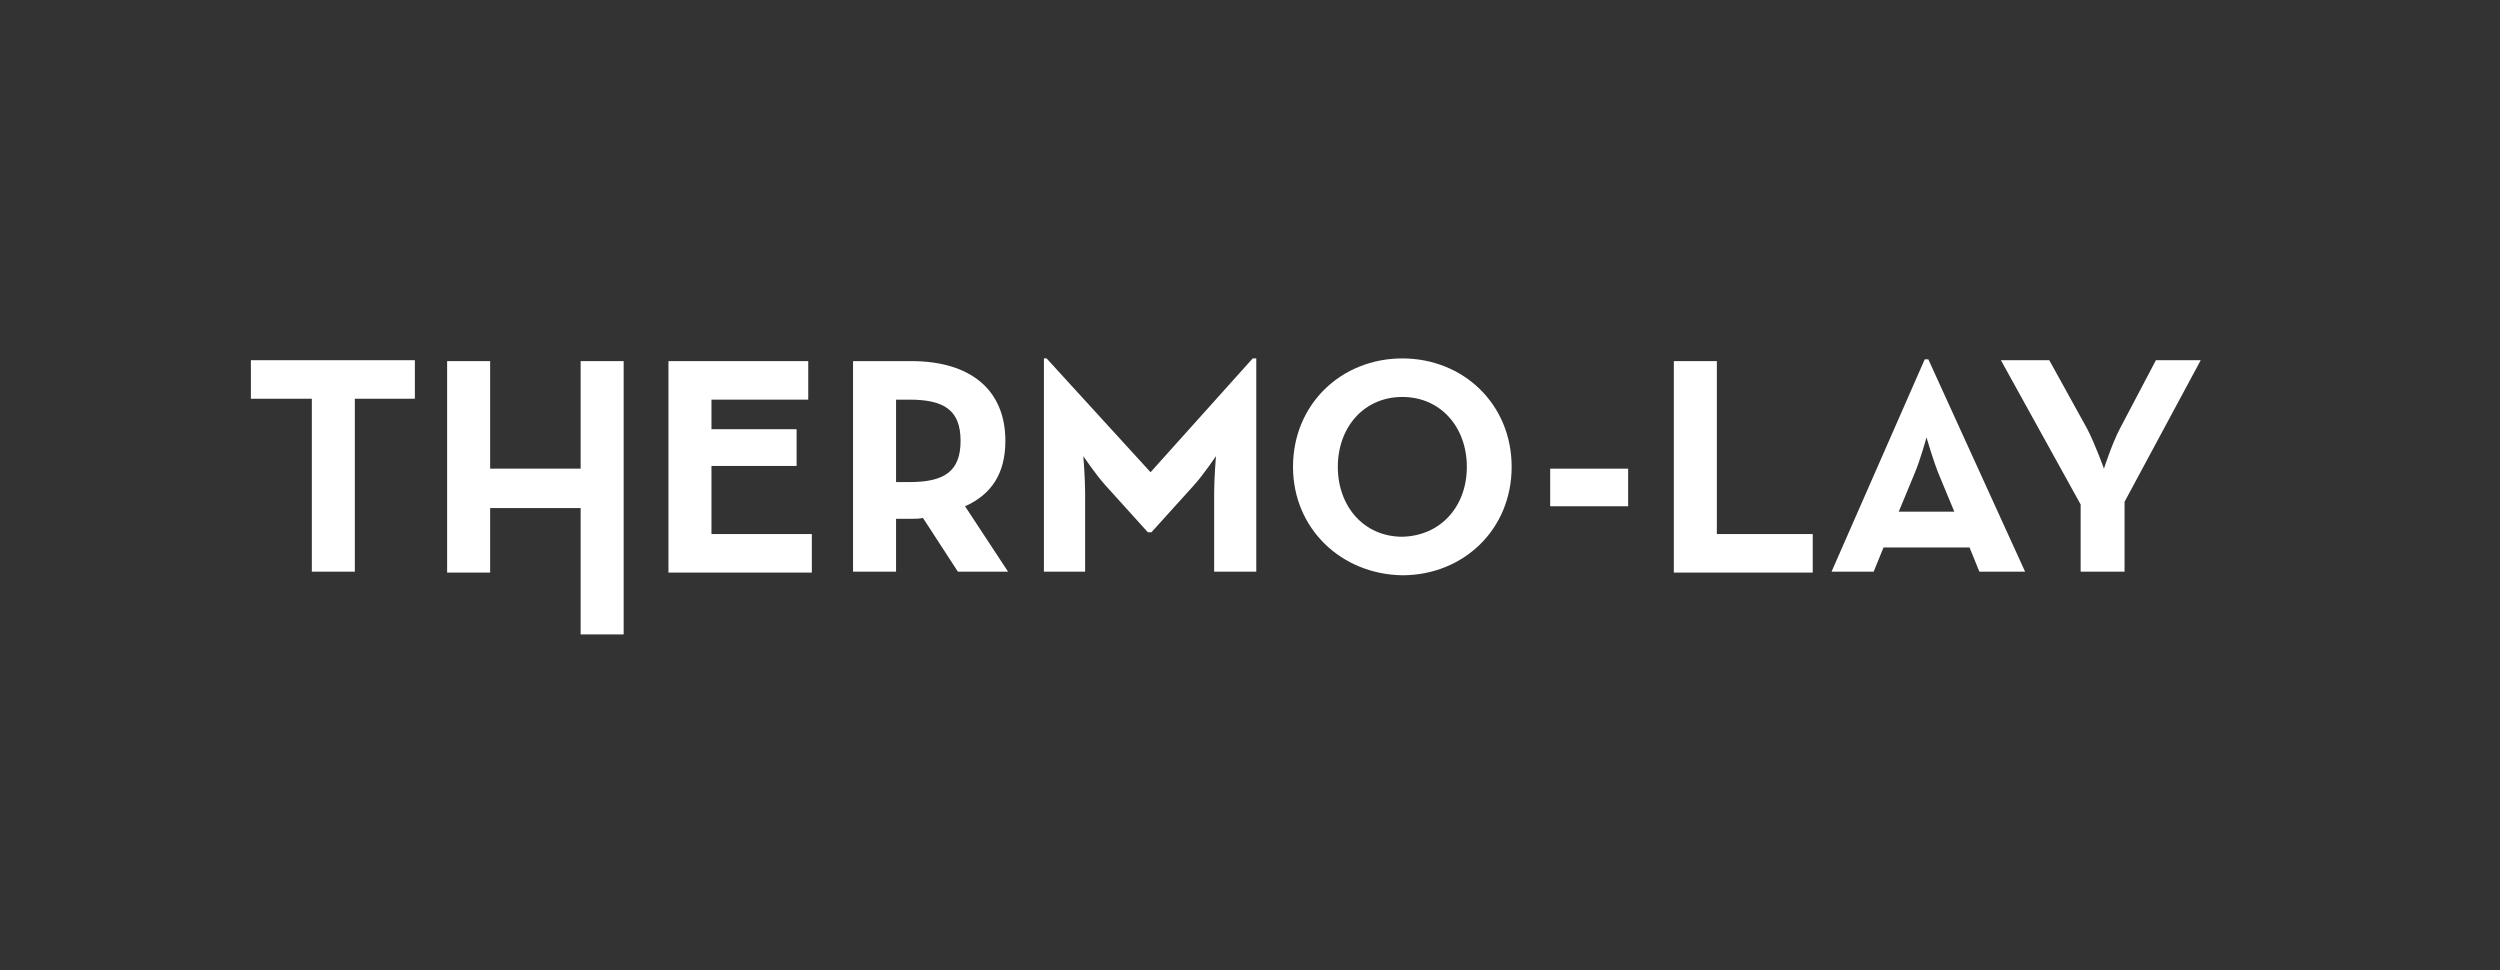 <?xml version="1.0" encoding="utf-8"?>
<!-- Generator: Adobe Illustrator 21.0.2, SVG Export Plug-In . SVG Version: 6.00 Build 0)  -->
<svg version="1.1" id="Layer_1" xmlns="http://www.w3.org/2000/svg" xmlns:xlink="http://www.w3.org/1999/xlink" x="0px" y="0px"
	 viewBox="0 0 279 108.3" style="enable-background:new 0 0 279 108.3;" xml:space="preserve">
<rect x="0" y="0" width="279" height="108.3" fill="#333333" stroke="none"/>
<style type="text/css">
	.st0{fill:#FFFFFF;}
</style>
<g>
	<path class="st0" d="M34.7,44.5H28v-4.3h18.3v4.3h-6.7v19.3h-4.8V44.5z"/>
	<path class="st0" d="M49.9,40.3h4.8v12h10.1v-12h4.8v30.5h-4.8V56.7H54.7v7.2h-4.8V40.3z"/>
	<path class="st0" d="M74.6,40.3h15.6v4.3H79.4v3.3h9.5V52h-9.5v7.6h11.2v4.3H74.6V40.3z"/>
	<path class="st0" d="M112.5,63.8h-5.6l-3.9-6c-0.4,0.1-0.9,0.1-1.4,0.1H100v5.9h-4.8V40.3h6.5c6.6,0,10.5,3.2,10.5,8.9
		c0,3.7-1.6,6-4.5,7.3L112.5,63.8z M101.5,53.8c3.9,0,5.7-1.2,5.7-4.6s-1.8-4.6-5.7-4.6H100v9.2H101.5z"/>
	<path class="st0" d="M116.4,40h0.4l11.6,12.7L139.8,40h0.4v23.8h-4.7V55c0-1.6,0.2-4.1,0.2-4.1s-1.4,2.1-2.5,3.3l-4.7,5.2h-0.4
		l-4.7-5.2c-1.1-1.2-2.5-3.3-2.5-3.3s0.2,2.5,0.2,4.1v8.8h-4.6V40z"/>
	<path class="st0" d="M144.3,52.1c0-7,5.4-12.1,12.2-12.1c6.8,0,12.2,5.1,12.2,12.1c0,7-5.4,12.1-12.2,12.1
		C149.7,64.1,144.3,59,144.3,52.1z M163.7,52.1c0-4.4-2.9-7.8-7.2-7.8c-4.3,0-7.2,3.4-7.2,7.8s2.9,7.8,7.2,7.8
		C160.8,59.8,163.7,56.5,163.7,52.1z"/>
	<path class="st0" d="M173,52.3h8.7v4.2H173V52.3z"/>
	<path class="st0" d="M186.8,40.3h4.8v19.3h10.7v4.3h-15.5V40.3z"/>
	<path class="st0" d="M214.8,40.1h0.4L226,63.8h-5.1l-1.1-2.7h-9.6l-1.1,2.7h-4.7L214.8,40.1z M218.1,57.1l-1.7-4.1
		c-0.7-1.7-1.4-4.2-1.4-4.2s-0.7,2.6-1.4,4.2l-1.7,4.1H218.1z"/>
	<path class="st0" d="M232.2,56.3l-8.9-16.1h5.4l4.2,7.6c0.9,1.7,1.9,4.5,1.9,4.5s0.9-2.8,1.8-4.5l4-7.6h5L237.1,56v7.8h-4.9V56.3z"
		/>
</g>
</svg>
